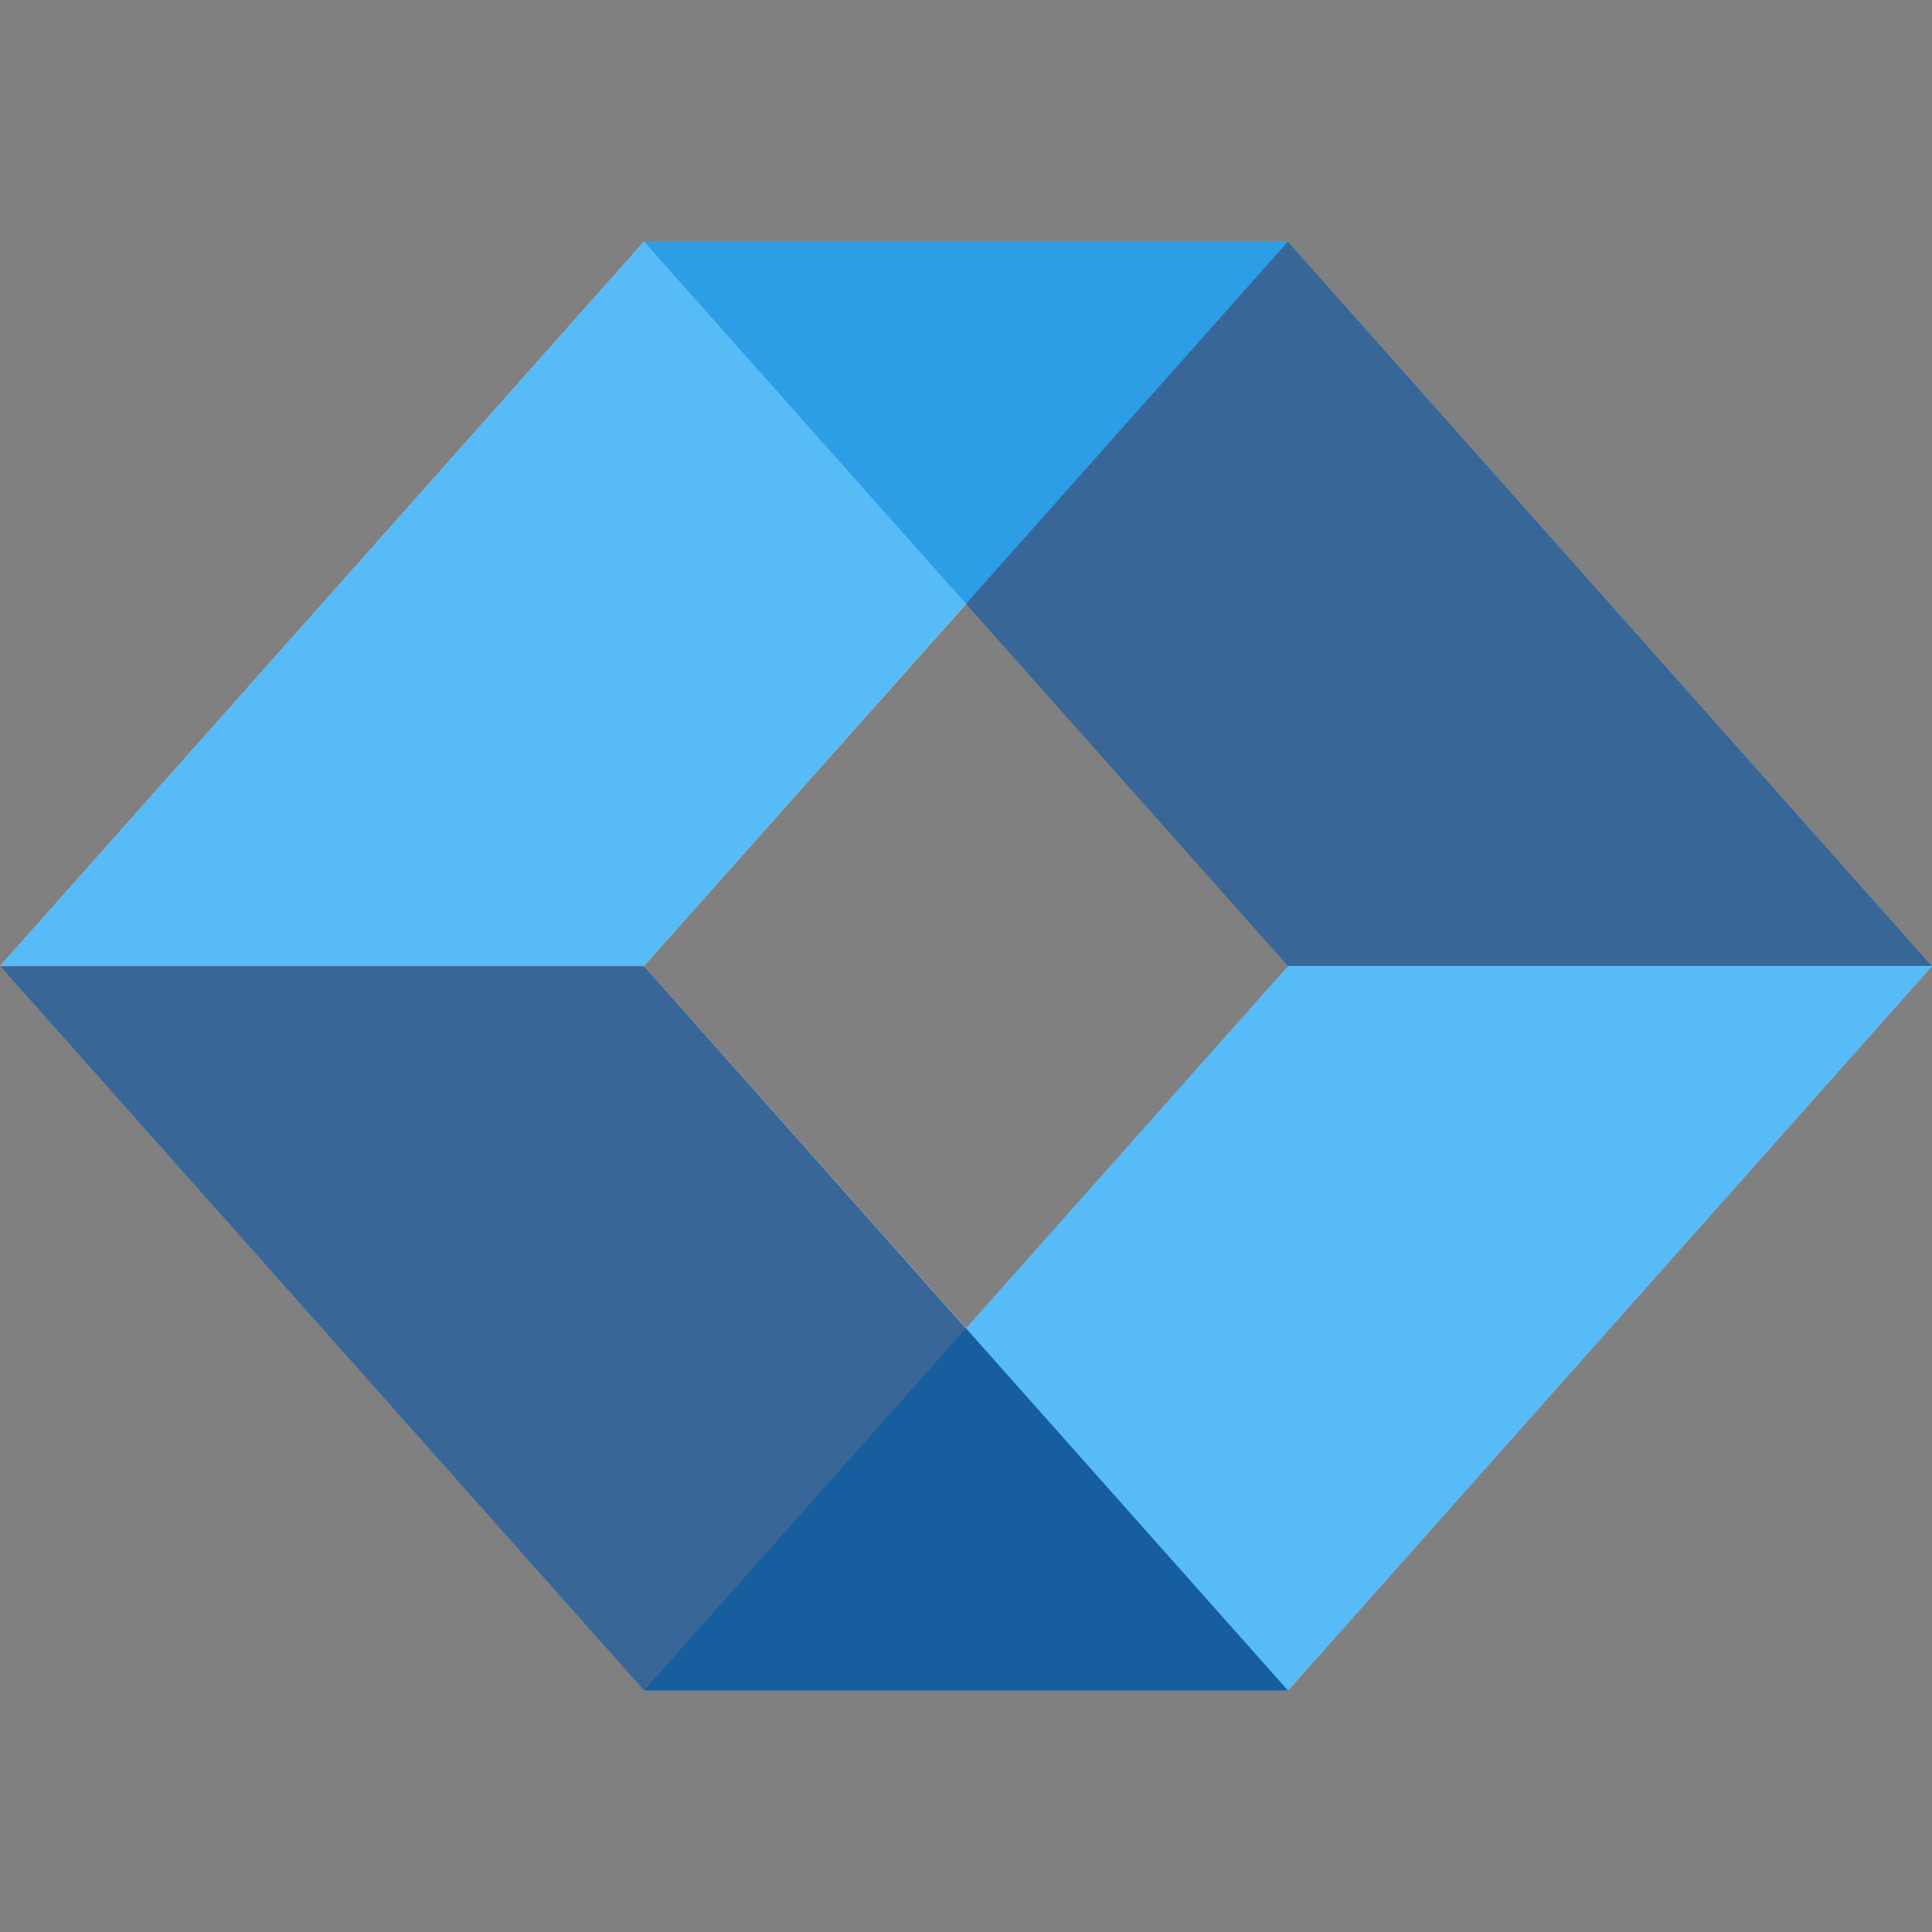 <svg xmlns="http://www.w3.org/2000/svg" width="48" height="48" viewBox="0 0 48 48"><rect x="0" y="0" width="48" height="48" fill="#808080" stroke="none"/><g transform="translate(-883 1725)"><rect width="48" height="48" transform="translate(883 -1725)" fill="none"/><path d="M32,0H16L0,18,16,36H32L48,18ZM24.006,27,16,18l8.007-9,8,9Z" transform="translate(883 -1719)" fill="#fff" opacity="0.75"/><path d="M107.311,18l-16-18h-16l16,18Z" transform="translate(823.689 -1719)" fill="#003f7f" opacity="0.75"/><path d="M0,18,16,0H32L16,18Z" transform="translate(883 -1719)" fill="#2aaeff" opacity="0.75"/><path d="M75.31,102.731l16-18h16l-16,18Z" transform="translate(823.689 -1785.729)" fill="#2aaeff" opacity="0.75"/><path d="M32,102.731l-16-18H0l16,18Z" transform="translate(883 -1785.729)" fill="#003f7f" opacity="0.75"/></g></svg>